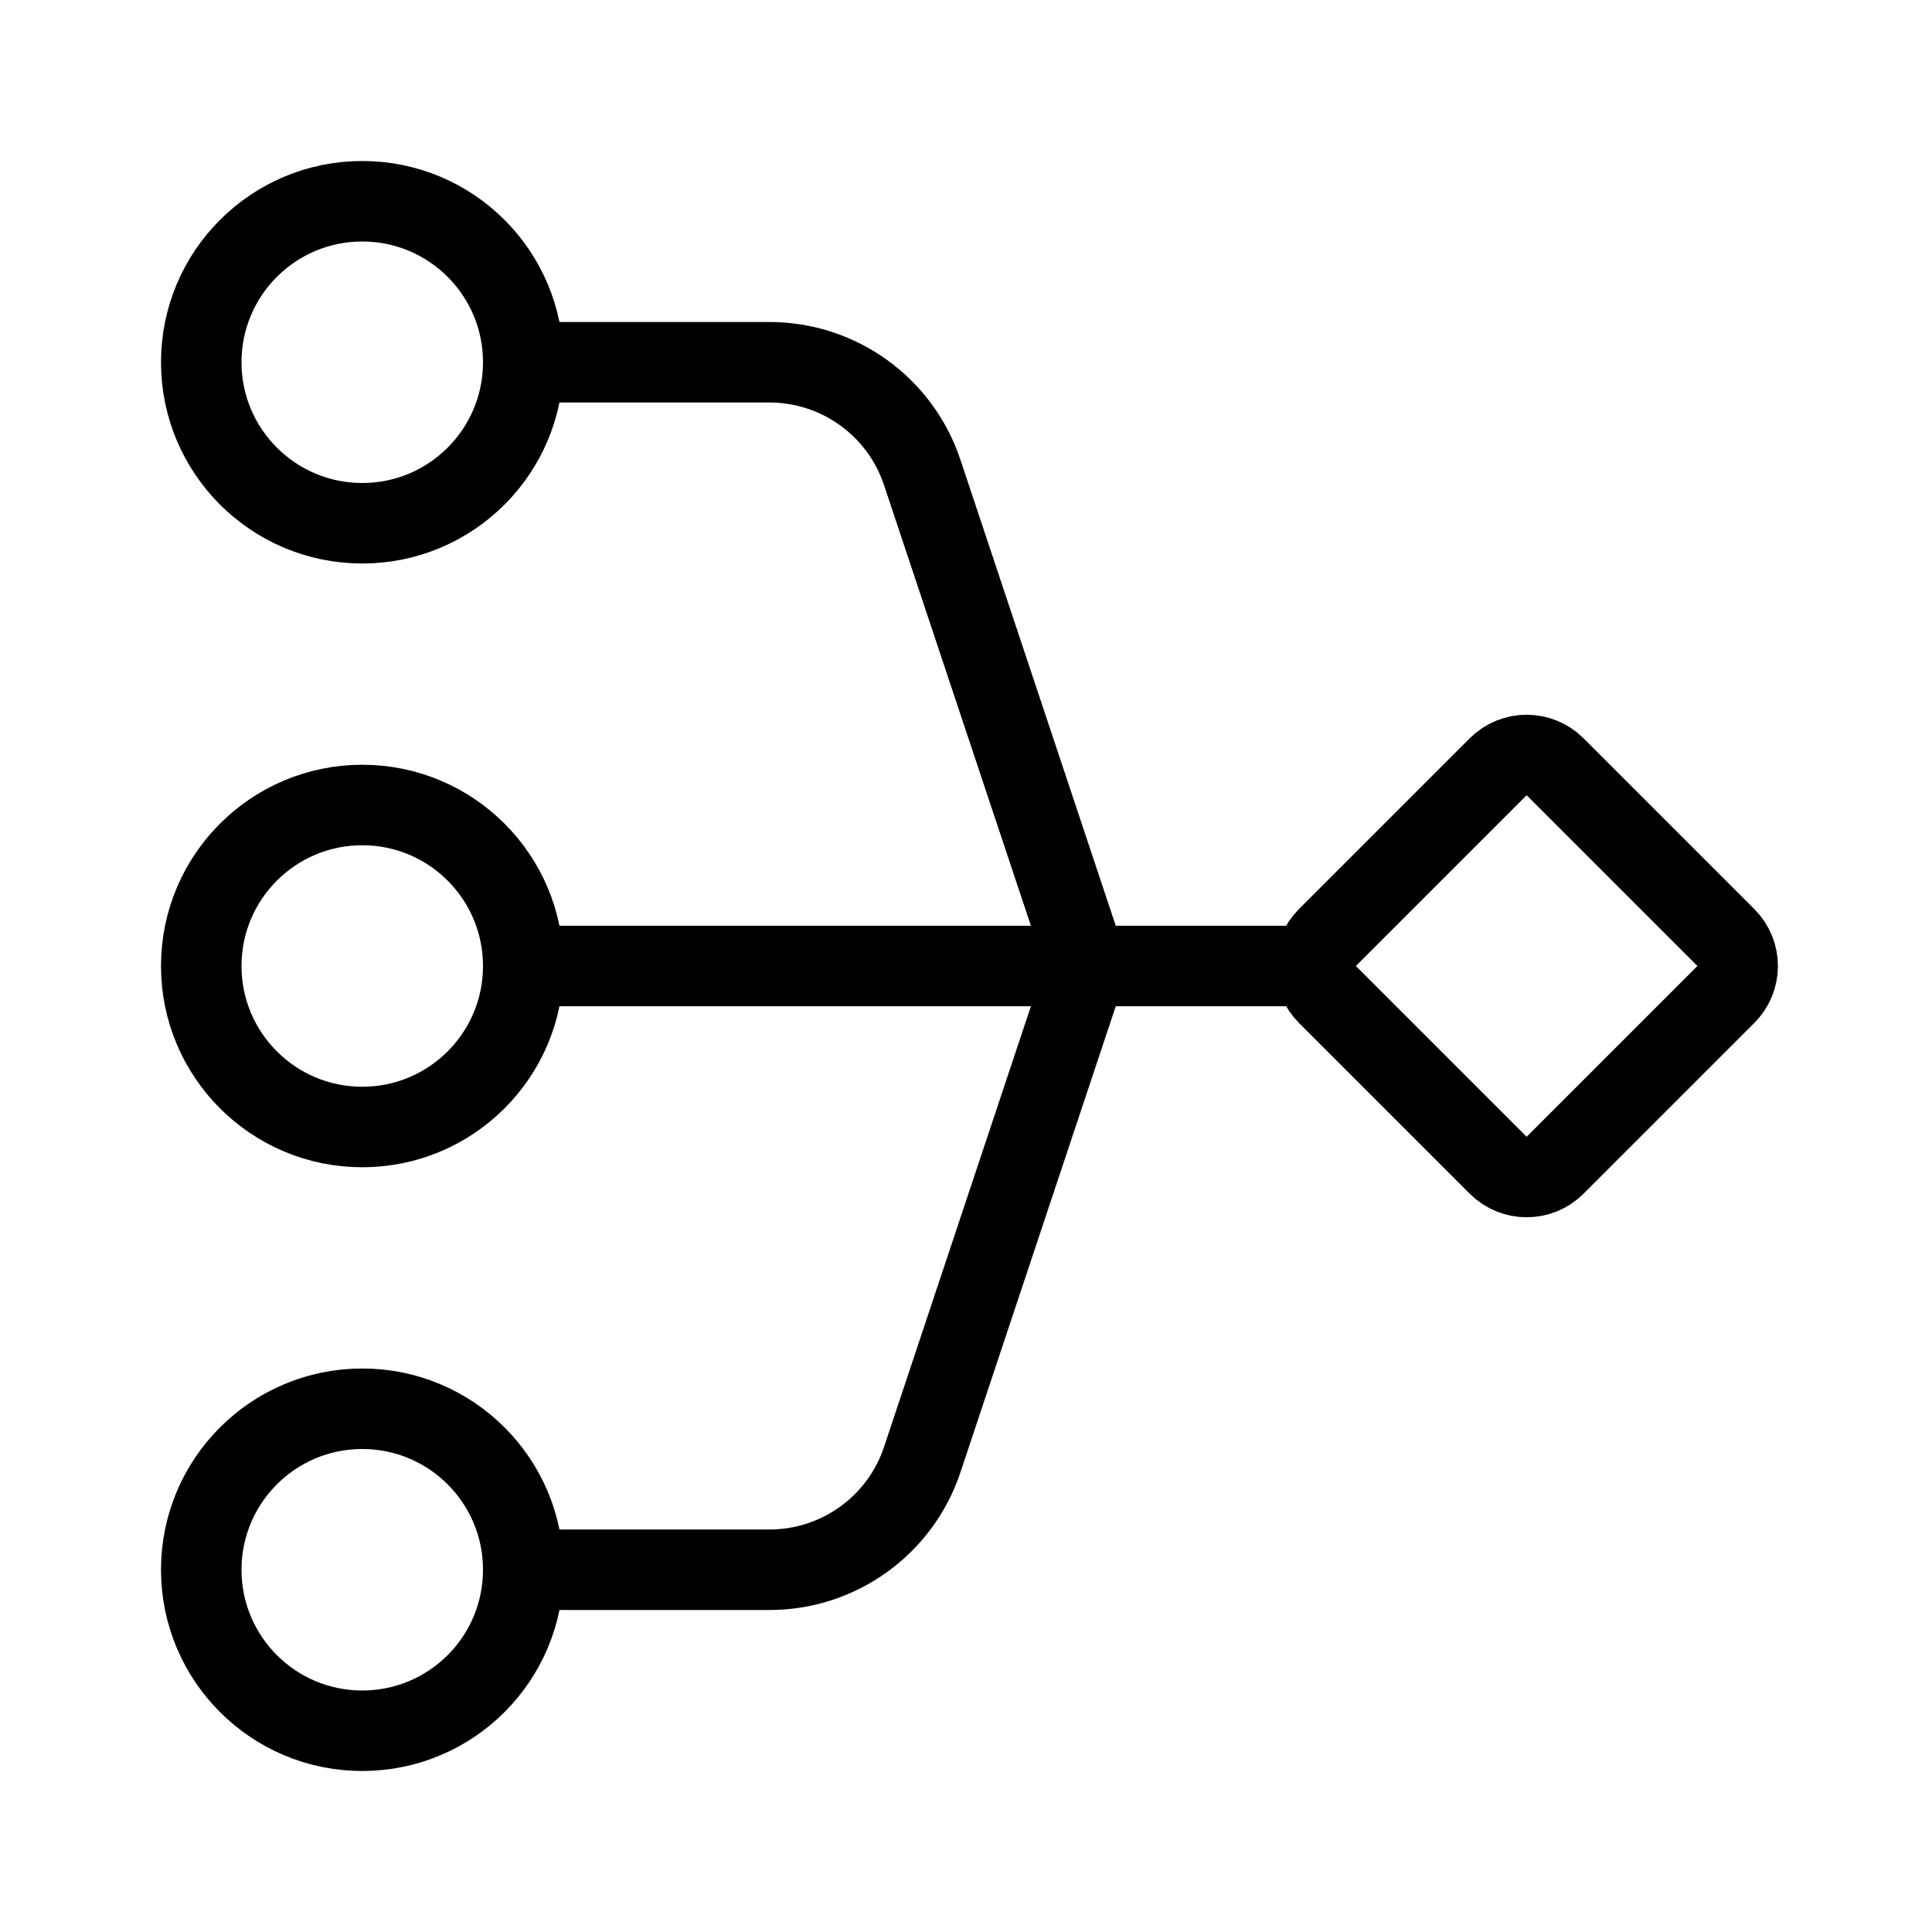 <svg viewBox="0 0 24 24" fill="none" xmlns="http://www.w3.org/2000/svg" stroke="currentColor"><path d="M6.5 4.5C6.5 5.605 5.605 6.5 4.5 6.5C3.396 6.5 2.5 5.605 2.5 4.5C2.5 3.395 3.396 2.5 4.5 2.5C5.605 2.5 6.5 3.395 6.5 4.5Z"/><path d="M6.5 12C6.5 13.105 5.605 14 4.5 14C3.396 14 2.5 13.105 2.5 12C2.5 10.895 3.396 10 4.5 10C5.605 10 6.5 10.895 6.5 12Z"/><path d="M6.5 19.5C6.5 20.605 5.605 21.5 4.5 21.5C3.396 21.5 2.5 20.605 2.5 19.5C2.5 18.395 3.396 17.5 4.5 17.5C5.605 17.5 6.5 18.395 6.5 19.5Z"/><path d="M16.49 12.354C16.294 12.158 16.294 11.842 16.49 11.646L18.611 9.525C18.806 9.33 19.123 9.33 19.318 9.525L21.439 11.646C21.635 11.842 21.635 12.158 21.439 12.354L19.318 14.475C19.123 14.67 18.806 14.67 18.611 14.475L16.49 12.354Z"/><path d="M6.5 12H16.5"/><path d="M6.5 4.5H9.558C10.419 4.5 11.184 5.051 11.456 5.868L13.5 12"/><path d="M6.5 19.5H9.559C10.419 19.5 11.184 18.949 11.456 18.133L13.5 12"/></svg>